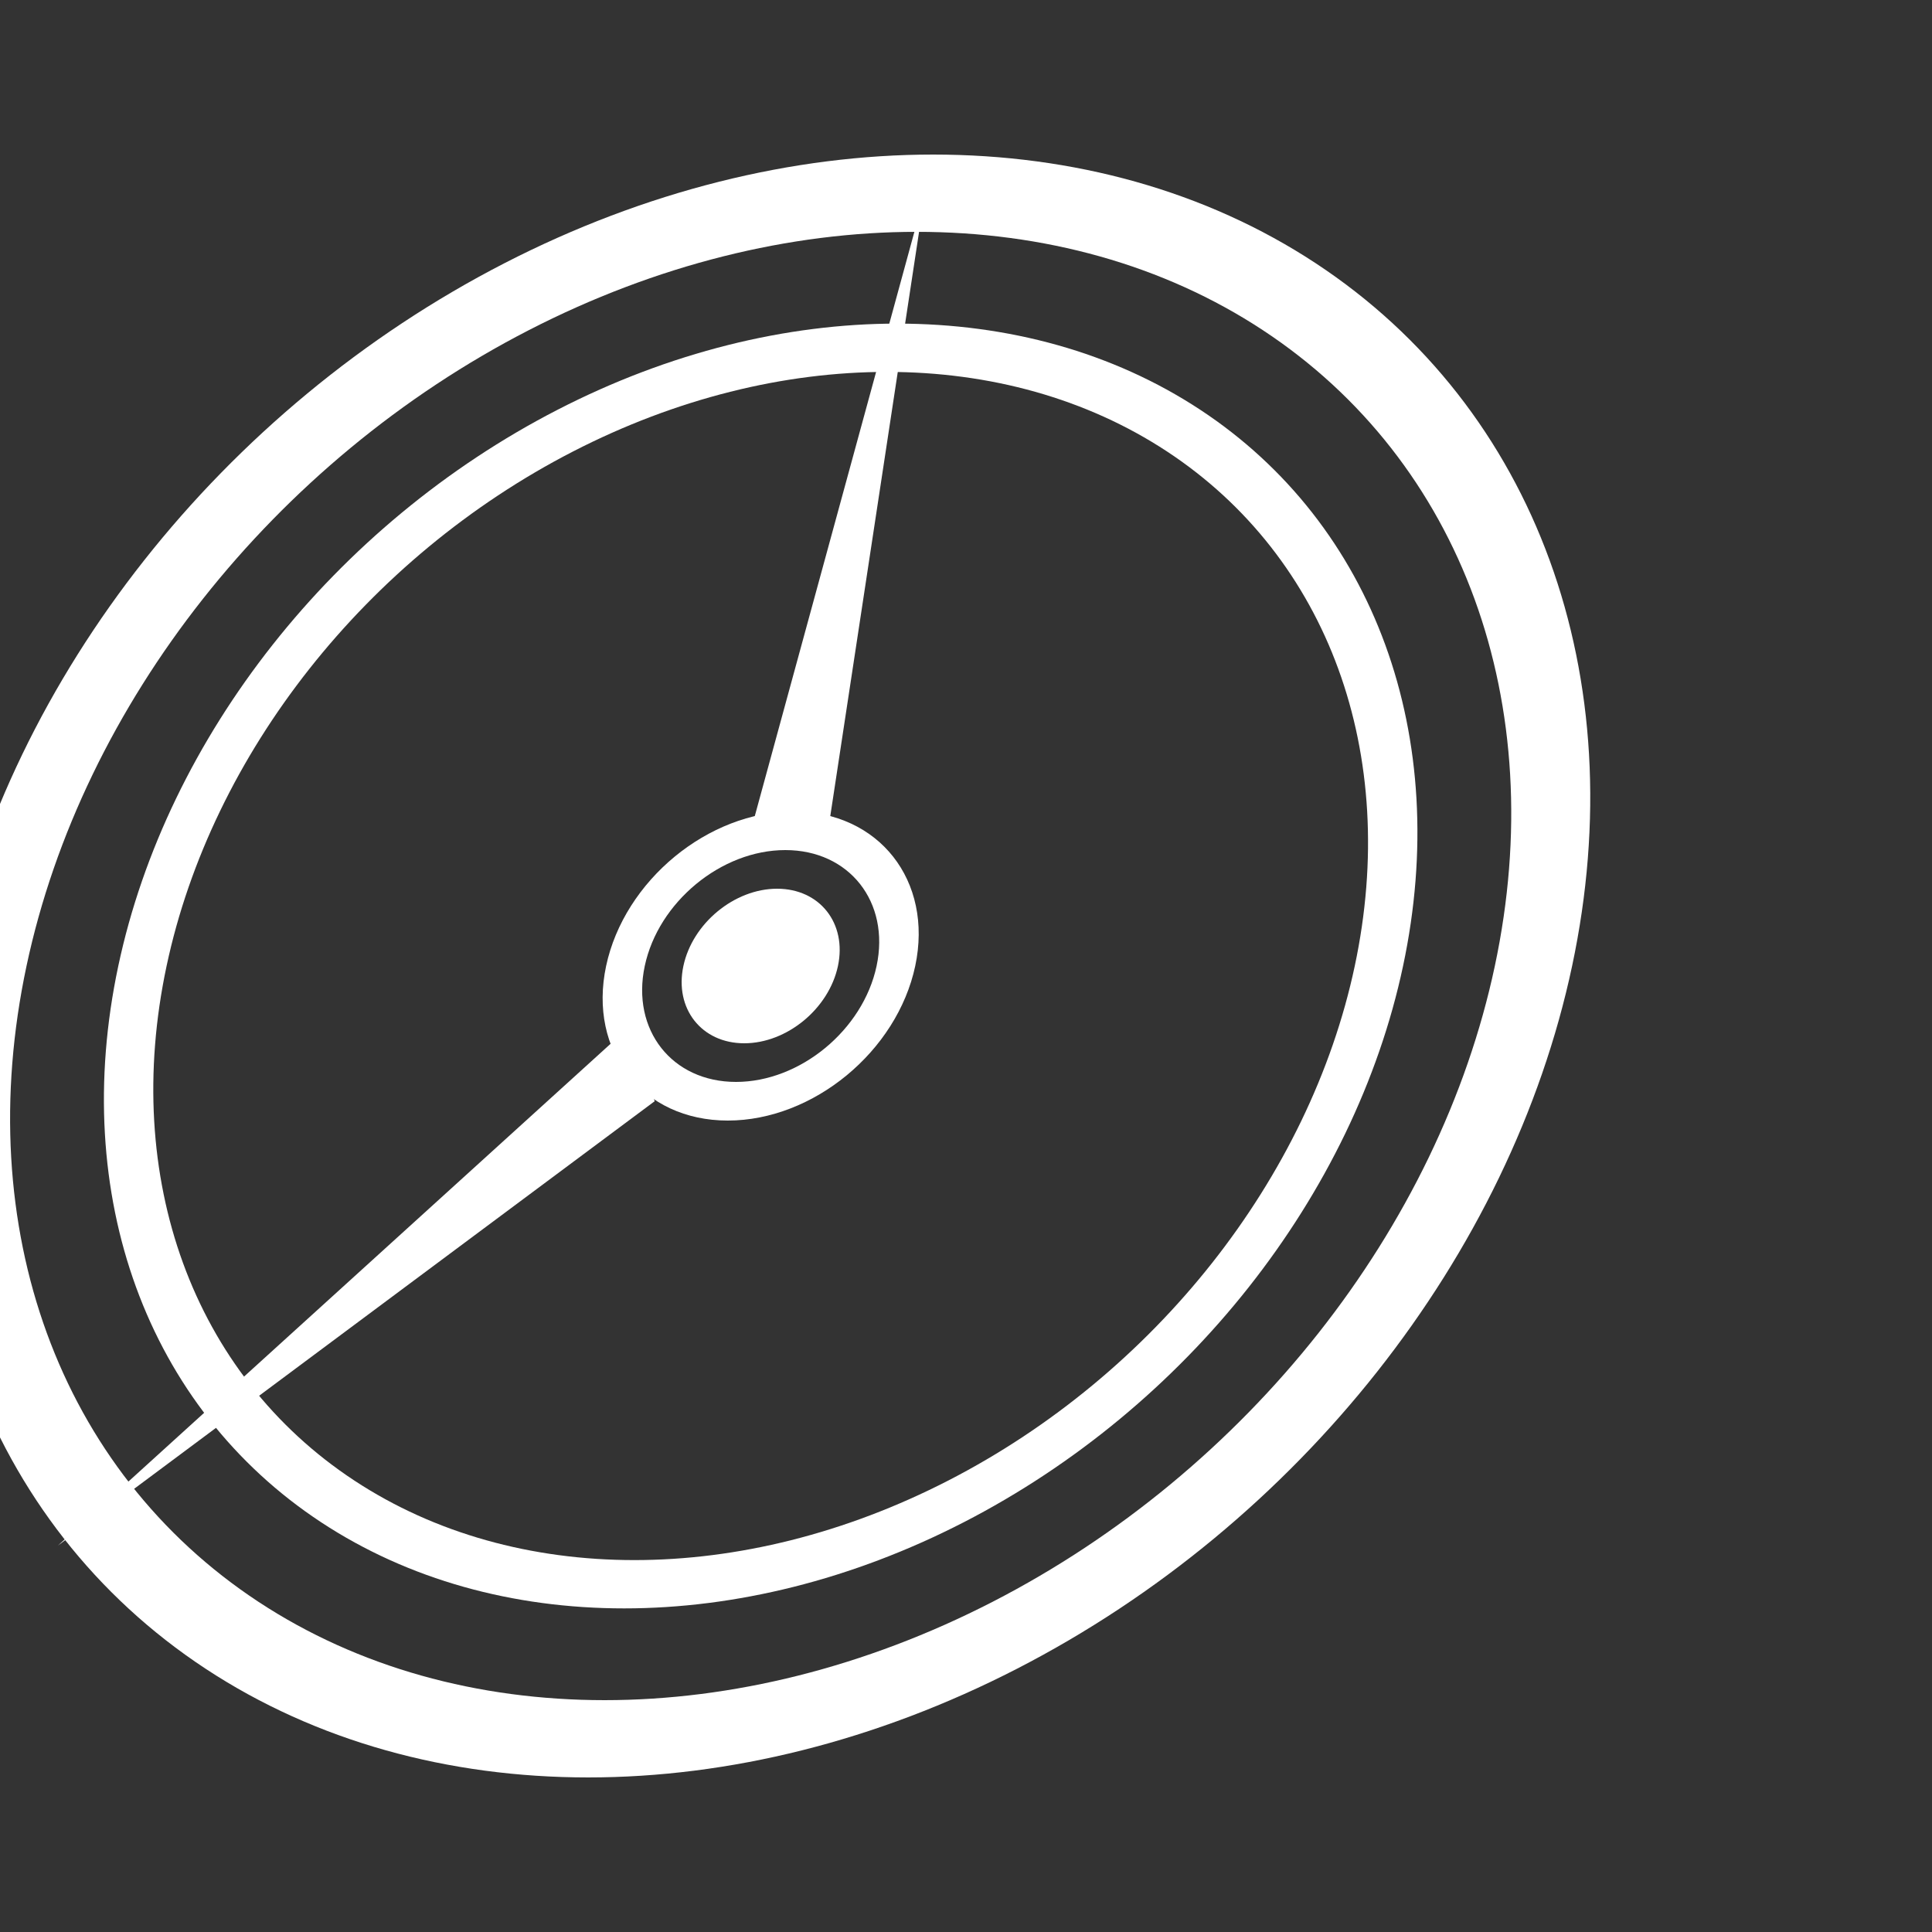 <?xml version="1.0" encoding="UTF-8" standalone="no"?>
<!DOCTYPE svg PUBLIC "-//W3C//DTD SVG 20010904//EN"
              "http://www.w3.org/TR/2001/REC-SVG-20010904/DTD/svg10.dtd">
<svg xmlns="http://www.w3.org/2000/svg" viewBox="0 0 100 100" >
  <rect x="0" y="0" width="100" height="100" fill="#333333" stroke="none"/>
  <g transform="skewX(-12)">
    <circle id="outer-case" cx="50%" cy="50%" r="40" stroke="white" stroke-width="4%" fill="none" />
    <circle id="inner-case" cx="50%" cy="50%" r="32" stroke="white" stroke-width="2.5%" fill="none" />
    <polygon id="12-hand" points="48,43 50,43 52,43 50,10" fill="white" />
    <polygon id="8-hand" points="44,53 46,57 20,80" fill="white" />
    <circle id="outer-dial" cx="50%" cy="50%" r="7" stroke="white" stroke-width="2%" fill="none" />
    <circle id="inner-dial" cx="50%" cy="50%" r="4" fill="white" />
  </g>
</svg>

